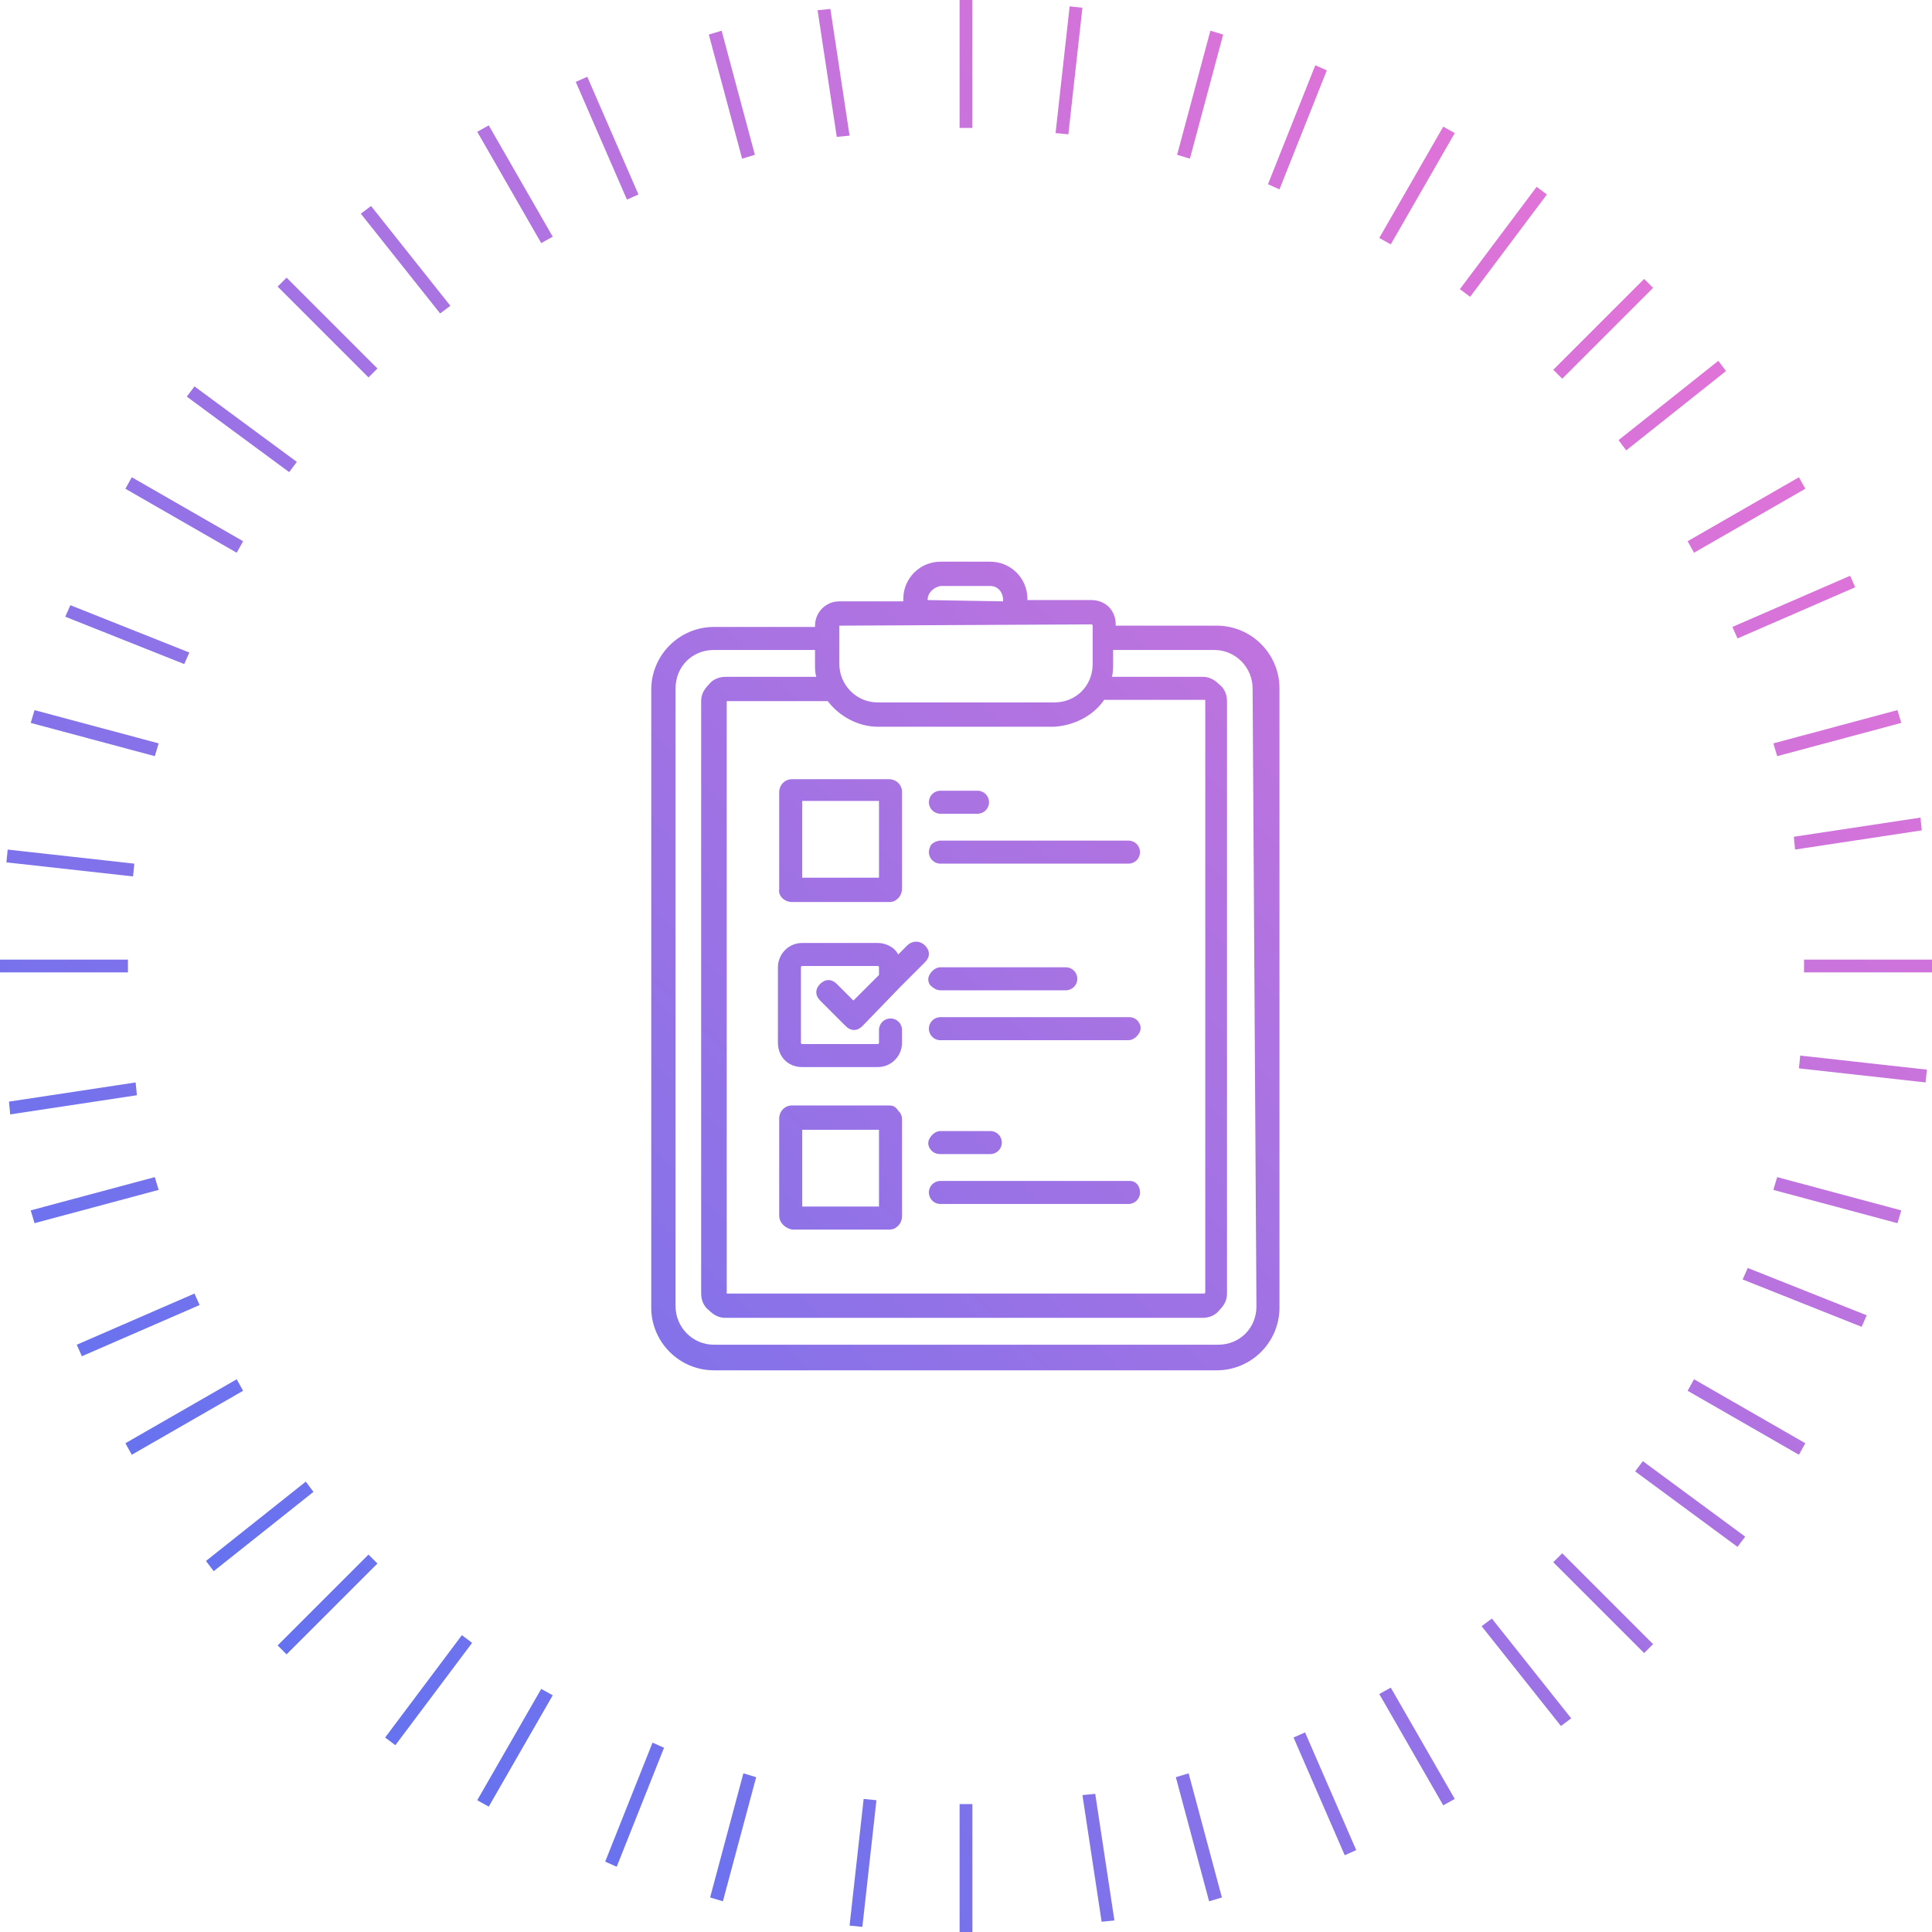 <?xml version="1.0" encoding="utf-8"?>
<!-- Generator: Adobe Illustrator 19.2.1, SVG Export Plug-In . SVG Version: 6.00 Build 0)  -->
<svg version="1.1" id="Шар_1" xmlns="http://www.w3.org/2000/svg" xmlns:xlink="http://www.w3.org/1999/xlink" x="0px" y="0px"
	 viewBox="0 0 151 151" style="enable-background:new 0 0 151 151;" xml:space="preserve">
<style type="text/css">
	.st0{fill:url(#Shape_3_copy_6_1_);}
</style>
<title>Shape_3_copy_6</title>
<desc>Created with Sketch.</desc>
<g id="Page-1">
	<g id="Desktop-HD-Copy-3" transform="translate(-495, -4455)">
		<g id="Shape-3-copy-6" transform="translate(495, 4455)">
			
				<linearGradient id="Shape_3_copy_6_1_" gradientUnits="userSpaceOnUse" x1="-220.532" y1="493.598" x2="-219.522" y2="494.618" gradientTransform="matrix(151 0 0 -151 33300 74685.391)">
				<stop  offset="0" style="stop-color:#4A72F5"/>
				<stop  offset="1" style="stop-color:#FD73D2"/>
			</linearGradient>
			<path id="Shape_3_copy_6" class="st0" d="M95.1,48.9h-7.9v-0.1c0-1.1-0.8-1.9-1.9-1.9h-5v-0.1c0-1.6-1.3-2.9-2.9-2.9h-3.9
				c-1.6,0-2.9,1.3-2.9,2.9V47h-5c-1.1,0-1.9,0.9-1.9,1.9v0.1h-7.9c-2.7,0-4.9,2.2-4.9,4.9v48.3c0,2.7,2.2,4.9,4.9,4.9h39.3
				c2.7,0,4.9-2.2,4.9-4.9V53.8C100,51.1,97.8,48.9,95.1,48.9L95.1,48.9z M86.3,54.7h7.9c0,0,0,0,0,0s0,0,0,0v46.3
				c0,0,0,0.1-0.1,0.1H56.8c0,0,0,0,0,0c0,0,0,0,0,0V54.8c0,0,0,0,0,0s0,0,0,0h7.9c0,0,0,0,0,0c0.9,1.2,2.4,2,3.9,2h13.8
				C83.9,56.7,85.4,56,86.3,54.7C86.3,54.7,86.3,54.7,86.3,54.7L86.3,54.7z M72.5,46.9c0-0.6,0.5-1,1-1.1h3.9c0.6,0,1,0.5,1,1.1V47
				L72.5,46.9L72.5,46.9L72.5,46.9z M65.6,48.9C65.6,48.8,65.6,48.8,65.6,48.9l19.7-0.1c0,0,0.1,0,0.1,0.1v1l0,0v2c0,1.7-1.3,3-3,3
				H68.6c-1.7,0-3-1.4-3-3V48.9L65.6,48.9z M98.2,102.1c0,1.7-1.3,3-3,3H55.8c-1.7,0-3-1.4-3-3V53.8c0-1.7,1.3-3,3-3h7.9v1.1
				c0,0.4,0,0.7,0.1,1h-7.1c-0.5,0-1,0.2-1.3,0.6c-0.4,0.4-0.6,0.8-0.6,1.3v46.3c0,0.5,0.2,1,0.6,1.3c0.4,0.4,0.8,0.6,1.3,0.6h37.3
				c0.5,0,1-0.2,1.3-0.6c0.4-0.4,0.6-0.8,0.6-1.3V54.8c0-0.5-0.2-1-0.6-1.3c-0.4-0.4-0.8-0.6-1.3-0.6h-7.1c0.1-0.3,0.1-0.7,0.1-1
				v-1.1h7.9c1.7,0,3,1.4,3,3L98.2,102.1L98.2,102.1z M61.9,70.5h7.6c0.3,0,0.5-0.1,0.7-0.3c0.2-0.2,0.3-0.5,0.3-0.7v-7.6
				c0-0.6-0.5-1-1-1h-7.6c-0.6,0-1,0.5-1,1v7.6C60.8,70,61.3,70.5,61.9,70.5L61.9,70.5z M62.7,62.6h6v6h-6V62.6L62.7,62.6z
				 M69.5,86.4h-7.6c-0.6,0-1,0.5-1,1v7.6c0,0.6,0.5,1,1,1.1h7.6c0.3,0,0.5-0.1,0.7-0.3c0.2-0.2,0.3-0.5,0.3-0.7v-7.6
				c0-0.3-0.1-0.5-0.3-0.7C70,86.5,69.8,86.4,69.5,86.4L69.5,86.4z M68.7,94.3h-6v-6h6V94.3L68.7,94.3z M70.9,73.9l-0.7,0.7
				c-0.3-0.6-1-0.9-1.6-0.9h-5.9c-1.1,0-1.9,0.9-1.9,1.9v5.9c0,1.1,0.8,1.9,1.9,1.9h5.9c1.1,0,1.9-0.9,1.9-1.9v-1
				c0-0.5-0.4-0.9-0.9-0.9c-0.5,0-0.9,0.4-0.9,0.9v1c0,0,0,0.1-0.1,0.1h-5.9c0,0-0.1,0-0.1-0.1v-5.9c0,0,0-0.1,0.1-0.1h5.9
				c0,0,0.1,0,0.1,0.1v0.6l-2,2l-1.3-1.3c-0.4-0.4-0.9-0.4-1.3,0c-0.4,0.4-0.4,0.9,0,1.3l2,2c0.4,0.4,0.9,0.4,1.3,0l2.9-3l0,0l2-2
				c0.4-0.4,0.4-0.9,0-1.3C71.9,73.5,71.3,73.5,70.9,73.9L70.9,73.9z M73.5,63.6h2.9c0.5,0,0.9-0.4,0.9-0.9s-0.4-0.9-0.9-0.9h-2.9
				c-0.5,0-0.9,0.4-0.9,0.9C72.6,63.2,73,63.6,73.5,63.6L73.5,63.6z M72.6,66.6c0,0.5,0.4,0.9,0.9,0.9h14.7c0.5,0,0.9-0.4,0.9-0.9
				s-0.4-0.9-0.9-0.9H73.5c-0.2,0-0.5,0.1-0.7,0.3C72.7,66.1,72.6,66.4,72.6,66.6L72.6,66.6z M73.5,77.4h9.8c0.5,0,0.9-0.4,0.9-0.9
				s-0.4-0.9-0.9-0.9h-9.8c-0.3,0-0.6,0.2-0.8,0.5c-0.2,0.3-0.2,0.6,0,0.9C72.9,77.2,73.2,77.4,73.5,77.4L73.5,77.4z M88.3,79.5
				H73.5c-0.5,0-0.9,0.4-0.9,0.9s0.4,0.9,0.9,0.9h14.7c0.3,0,0.6-0.2,0.8-0.5s0.2-0.6,0-0.9C88.9,79.7,88.6,79.5,88.3,79.5
				L88.3,79.5z M73.5,90.2h3.9c0.5,0,0.9-0.4,0.9-0.9s-0.4-0.9-0.9-0.9h-3.9c-0.3,0-0.6,0.2-0.8,0.5c-0.2,0.3-0.2,0.6,0,0.9
				C72.9,90.1,73.2,90.2,73.5,90.2L73.5,90.2z M88.3,92.3H73.5c-0.5,0-0.9,0.4-0.9,0.9s0.4,0.9,0.9,0.9h14.7c0.5,0,0.9-0.4,0.9-0.9
				S88.8,92.3,88.3,92.3L88.3,92.3z M75,0h1v10h-1V0L75,0z M75,141h1v10h-1V141L75,141z M151,75v1h-10v-1H151L151,75z M10,75v1H0v-1
				H10L10,75z M128.5,21.8l0.7,0.7l-7.1,7.1l-0.7-0.7L128.5,21.8z M28.8,121.5l0.7,0.7l-7.1,7.1l-0.7-0.7L28.8,121.5z M129.2,128.5
				l-0.7,0.7l-7.1-7.1l0.7-0.7L129.2,128.5z M29.5,28.8l-0.7,0.7l-7.1-7.1l0.7-0.7L29.5,28.8z M112.8,9.9l0.9,0.5l-5,8.7l-0.9-0.5
				L112.8,9.9z M42.3,132l0.9,0.5l-5,8.7l-0.9-0.5L42.3,132z M141.1,112.8l-0.5,0.9l-8.7-5l0.5-0.9L141.1,112.8z M19,42.3l-0.5,0.9
				l-8.7-5l0.5-0.9L19,42.3z M148.3,55.5l0.3,1l-9.7,2.6l-0.3-1L148.3,55.5z M12.1,92l0.3,1l-9.7,2.6l-0.3-1L12.1,92z M95.5,148.3
				l-1,0.3l-2.6-9.7l1-0.3L95.5,148.3z M59,12.1l-1,0.3l-2.6-9.7l1-0.3L59,12.1z M94.6,2.4l1,0.3l-2.6,9.7l-1-0.3L94.6,2.4z
				 M58.1,138.6l1,0.3l-2.6,9.7l-1-0.3L58.1,138.6z M148.6,94.6l-0.3,1l-9.7-2.6l0.3-1L148.6,94.6z M12.4,58.1l-0.3,1l-9.7-2.6
				l0.3-1L12.4,58.1z M140.6,37.3l0.5,0.9l-8.7,5l-0.5-0.9L140.6,37.3z M18.5,107.8l0.5,0.9l-8.7,5l-0.5-0.9L18.5,107.8z
				 M113.7,140.6l-0.9,0.5l-5-8.7l0.9-0.5L113.7,140.6z M43.2,18.5L42.3,19l-5-8.7l0.9-0.5L43.2,18.5z M102.8,5.1l0.9,0.4l-3.7,9.3
				l-0.9-0.4L102.8,5.1z M51,136.2l0.9,0.4l-3.7,9.3l-0.9-0.4L51,136.2z M145.9,102.8l-0.4,0.9l-9.3-3.7l0.4-0.9L145.9,102.8z
				 M14.8,51l-0.4,0.9l-9.3-3.7l0.4-0.9L14.8,51z M144.6,45l0.4,0.9l-9.2,4l-0.4-0.9L144.6,45z M15.2,101.1l0.4,0.9l-9.2,4L6,105.1
				L15.2,101.1z M106,144.6l-0.9,0.4l-4-9.2l0.9-0.4L106,144.6z M49.9,15.2L49,15.6l-4-9.2L45.9,6L49.9,15.2z M134.3,28.2l0.6,0.8
				l-7.8,6.2l-0.6-0.8L134.3,28.2z M23.9,115.8l0.6,0.8l-7.8,6.2l-0.6-0.8L23.9,115.8z M122.8,134.3l-0.8,0.6l-6.2-7.8l0.8-0.6
				L122.8,134.3z M35.2,23.9l-0.8,0.6l-6.2-7.8l0.8-0.6L35.2,23.9z M150.6,83.6l-0.1,1l-9.9-1.1l0.1-1L150.6,83.6z M10.5,67.5
				l-0.1,1l-9.9-1.1l0.1-1L10.5,67.5z M67.4,150.6l-1-0.1l1.1-9.9l1,0.1L67.4,150.6z M83.5,10.5l-1-0.1l1.1-9.9l1,0.1L83.5,10.5z
				 M120.1,14.6l0.8,0.6l-6,8l-0.8-0.6L120.1,14.6z M36.1,127.8l0.8,0.6l-6,8l-0.8-0.6L36.1,127.8z M136.4,120.1l-0.6,0.8l-8-5.9
				l0.6-0.8L136.4,120.1z M23.2,36.1l-0.6,0.8l-8-5.9l0.6-0.8L23.2,36.1z M150.1,63.9l0.1,1l-9.9,1.5l-0.1-1L150.1,63.9z M10.6,84.6
				l0.1,1l-9.9,1.5l-0.1-1L10.6,84.6z M87.1,150.1l-1,0.1l-1.5-9.9l1-0.1L87.1,150.1z M66.4,10.6l-1,0.1l-1.5-9.9l1-0.1L66.4,10.6z"
				/>
		</g>
	</g>
</g>
</svg>
